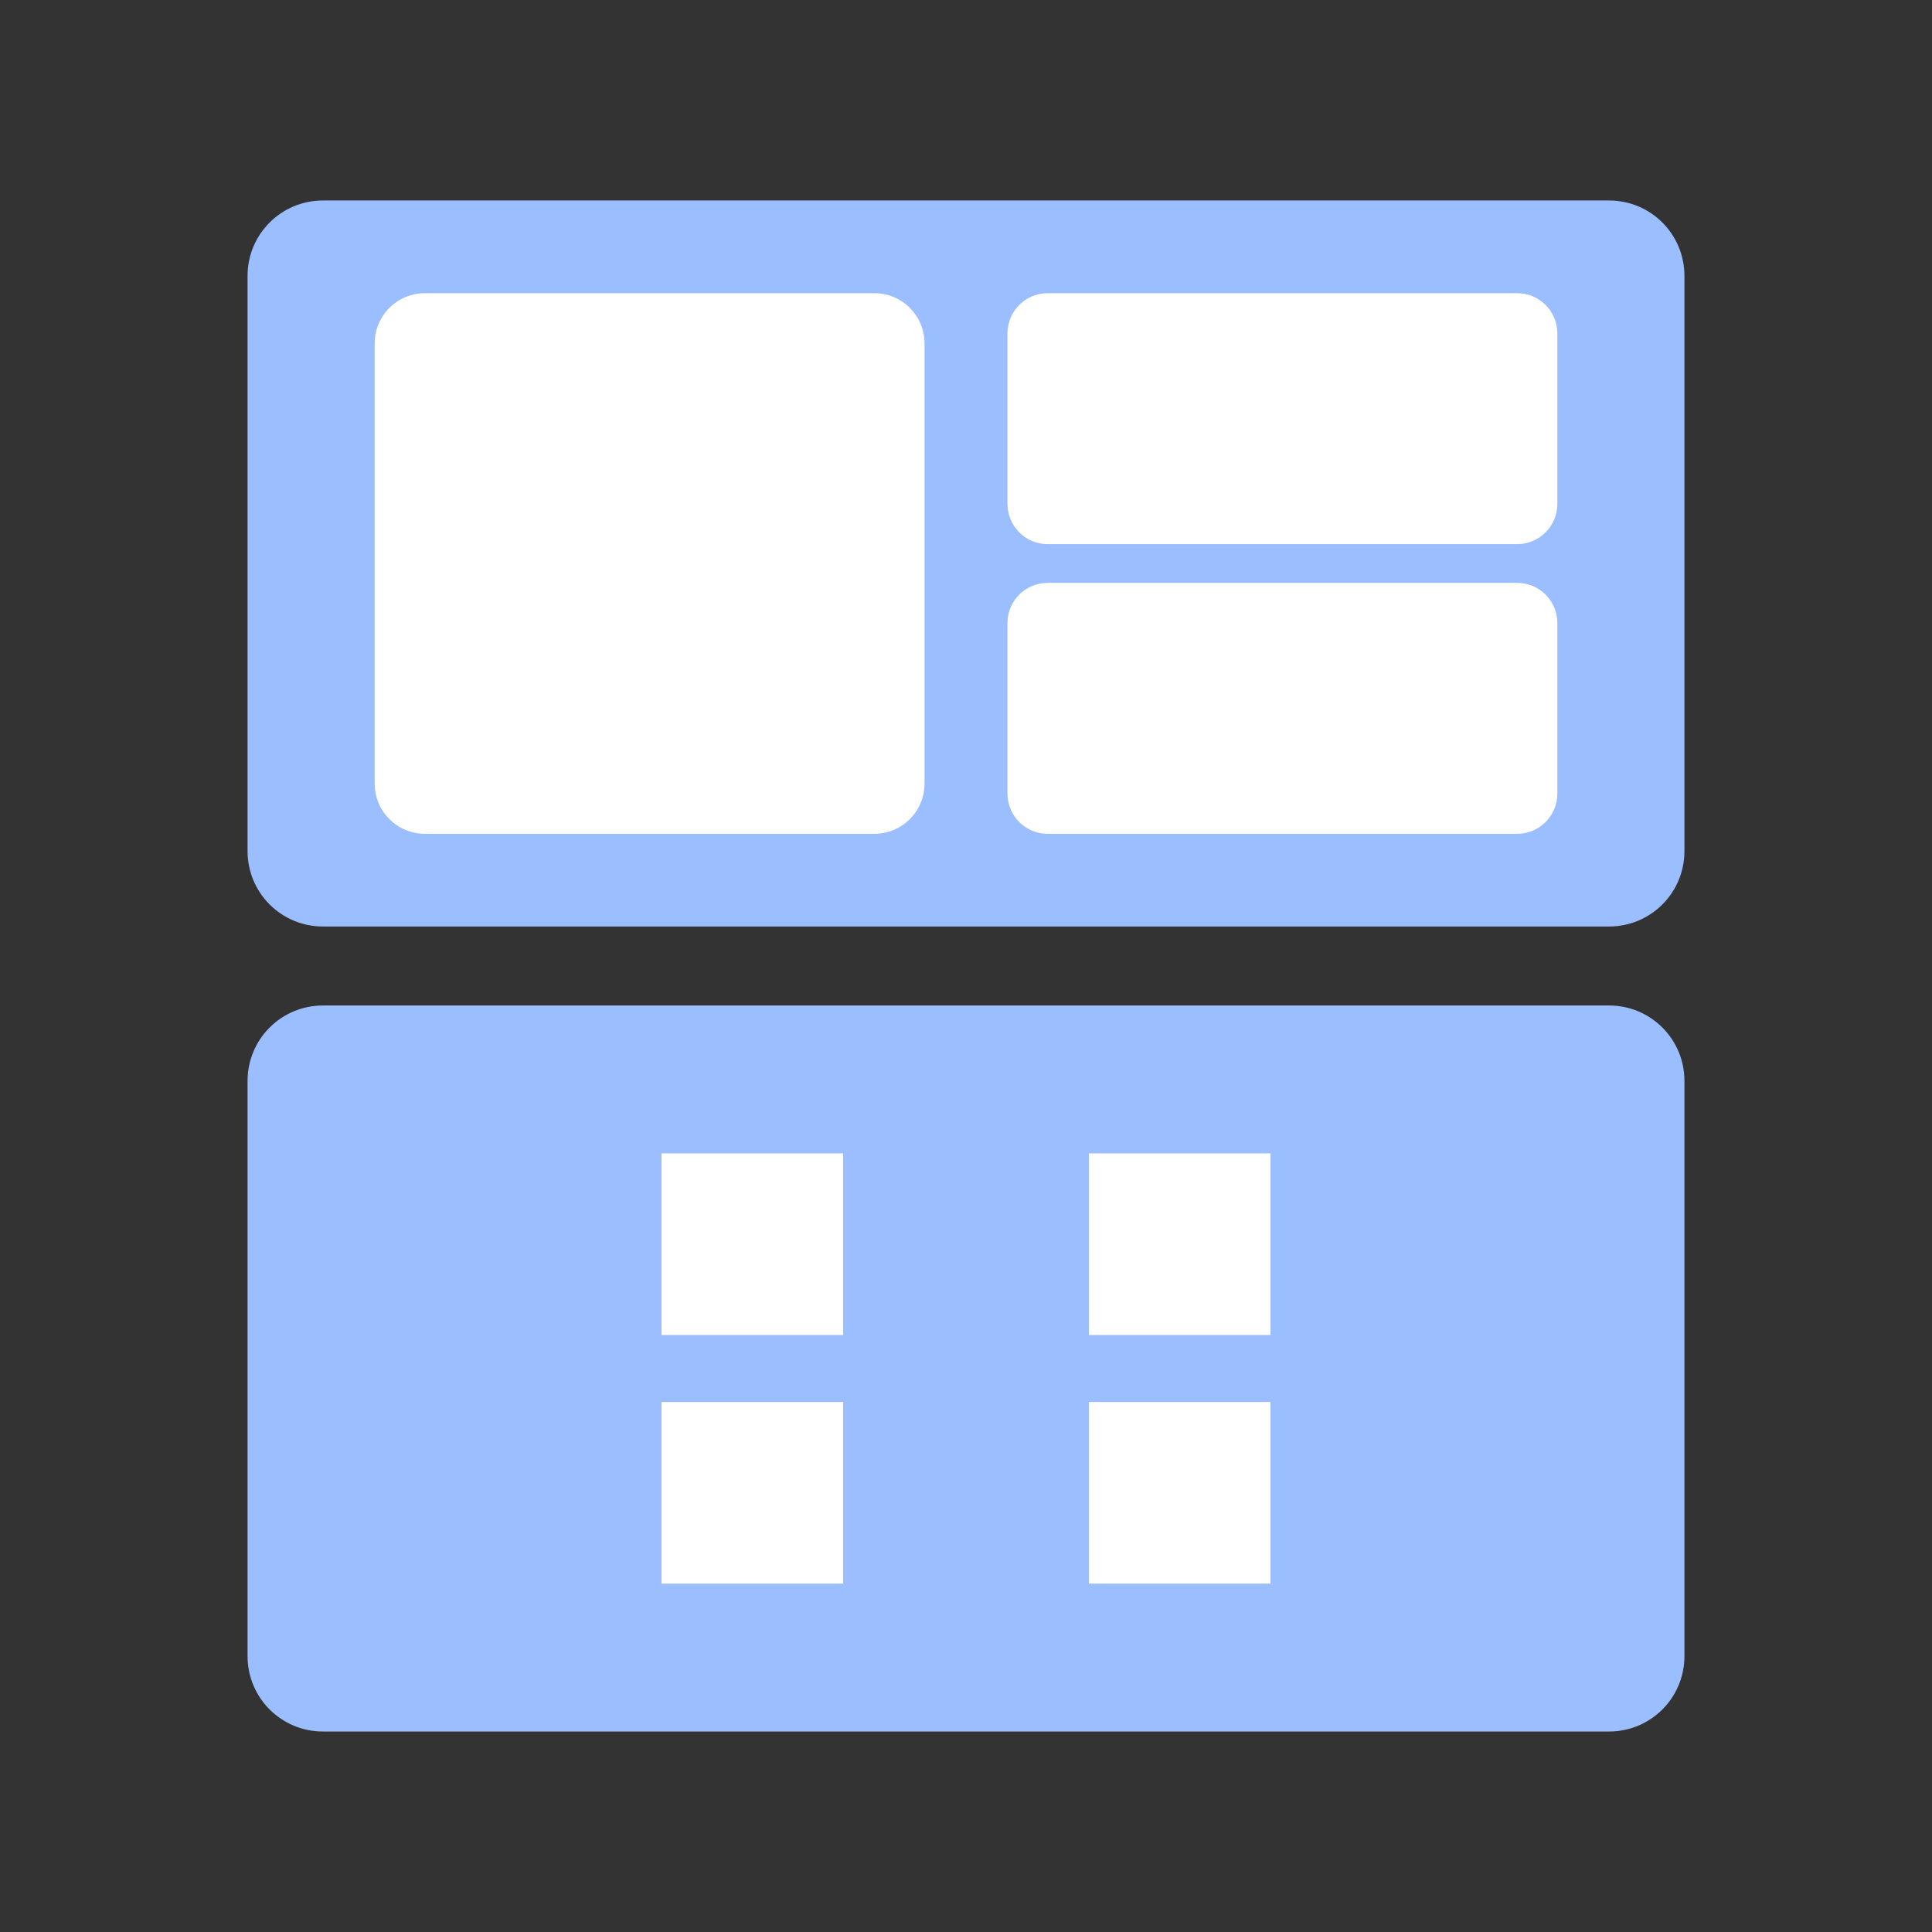 <?xml version="1.0" encoding="UTF-8" standalone="no"?>
<svg
   id="svg2"
   width="192"
   height="192"
   version="1.1"
   sodipodi:docname="divider.svg"
   xml:space="preserve"
   inkscape:version="1.2.2 (b0a8486541, 2022-12-01)"
   inkscape:export-filename="../../png/divider.png"
   inkscape:export-xdpi="96"
   inkscape:export-ydpi="96"
   xmlns:inkscape="http://www.inkscape.org/namespaces/inkscape"
   xmlns:sodipodi="http://sodipodi.sourceforge.net/DTD/sodipodi-0.dtd"
   xmlns="http://www.w3.org/2000/svg"
   xmlns:svg="http://www.w3.org/2000/svg"><rect width="100%" height="100%" fill="#333333" stroke="none"/><defs
     id="defs7645" /><sodipodi:namedview
     id="namedview7643"
     pagecolor="#505050"
     bordercolor="#eeeeee"
     borderopacity="1"
     inkscape:showpageshadow="0"
     inkscape:pageopacity="0"
     inkscape:pagecheckerboard="0"
     inkscape:deskcolor="#505050"
     showgrid="false"
     inkscape:zoom="3.1819805"
     inkscape:cx="42.426407"
     inkscape:cy="96.166523"
     inkscape:window-width="1912"
     inkscape:window-height="1054"
     inkscape:window-x="0"
     inkscape:window-y="0"
     inkscape:window-maximized="0"
     inkscape:current-layer="svg2" /><style
     id="style853"
     type="text/css">.st0{fill:#fff}</style><g
     id="g1269"><path
       style="fill:#9abeff;stroke-width:2;stroke-linecap:round;stroke-linejoin:round;stroke-opacity:0.71;stop-color:#000000;fill-opacity:1"
       d="M 32.102,19.924 H 159.898 c 4.155,0 7.5,3.345 7.5,7.5 v 57.152 c 0,4.155 -3.345,7.5 -7.5,7.5 H 32.102 c -4.155,0 -7.5,-3.345 -7.5,-7.5 V 27.424 c 0,-4.155 3.345,-7.5 7.5,-7.5 z"
       id="path1234" /><path
       style="fill:#ffffff;stroke-linecap:round;stroke-linejoin:round;stroke-opacity:0.456;stop-color:#000000"
       d="M 42.233,29.136 H 86.879 c 2.77,0 5,2.23 5,5 v 43.728 c 0,2.77 -2.23,5 -5,5 H 42.233 c -2.77,0 -5,-2.23 -5,-5 V 34.136 c 0,-2.77 2.23,-5 5,-5 z"
       id="path339" /><path
       style="fill:#ffffff;stroke-linecap:round;stroke-linejoin:round;stroke-opacity:0.456;stop-color:#000000"
       d="m 104.121,29.136 h 46.646 c 2.216,0 4,1.784 4,4 v 16.939 c 0,2.216 -1.784,4 -4,4 h -46.646 c -2.216,0 -4,-1.784 -4,-4 V 33.136 c 0,-2.216 1.784,-4 4,-4 z"
       id="path337" /><path
       style="fill:#ffffff;stroke-linecap:round;stroke-linejoin:round;stroke-opacity:0.456;stop-color:#000000"
       d="m 104.121,57.925 h 46.646 c 2.216,0 4,1.784 4,4 v 16.939 c 0,2.216 -1.784,4 -4,4 h -46.646 c -2.216,0 -4,-1.784 -4,-4 V 61.925 c 0,-2.216 1.784,-4 4,-4 z"
       id="rect8368" /></g><g
     id="g1276"><path
       style="fill:#9abeff;stroke-width:2;stroke-linecap:round;stroke-linejoin:round;stroke-opacity:0.71;stop-color:#000000;fill-opacity:1"
       d="M 32.102,172.076 H 159.898 c 4.155,0 7.5,-3.345 7.5,-7.5 v -57.152 c 0,-4.155 -3.345,-7.5 -7.5,-7.5 H 32.102 c -4.155,0 -7.5,3.345 -7.5,7.5 v 57.152 c 0,4.155 3.345,7.5 7.5,7.5 z"
       id="path1232" /><path
       style="fill:#ffffff;stroke-linecap:round;stroke-linejoin:round;stroke-opacity:0.456;stop-color:#000000"
       d="m 65.739,114.621 h 18.05 v 18.05 H 65.739 Z"
       id="path333" /><path
       style="fill:#ffffff;stroke-linecap:round;stroke-linejoin:round;stroke-opacity:0.456;stop-color:#000000"
       d="m 108.211,114.621 h 18.05 v 18.05 h -18.05 z"
       id="path331" /><path
       style="fill:#ffffff;stroke-linecap:round;stroke-linejoin:round;stroke-opacity:0.456;stop-color:#000000"
       d="m 65.739,139.329 h 18.05 v 18.05 H 65.739 Z"
       id="path329" /><path
       style="fill:#ffffff;stroke-linecap:round;stroke-linejoin:round;stroke-opacity:0.456;stop-color:#000000"
       d="m 108.211,139.329 h 18.05 v 18.05 h -18.05 z"
       id="rect8386" /></g></svg>
